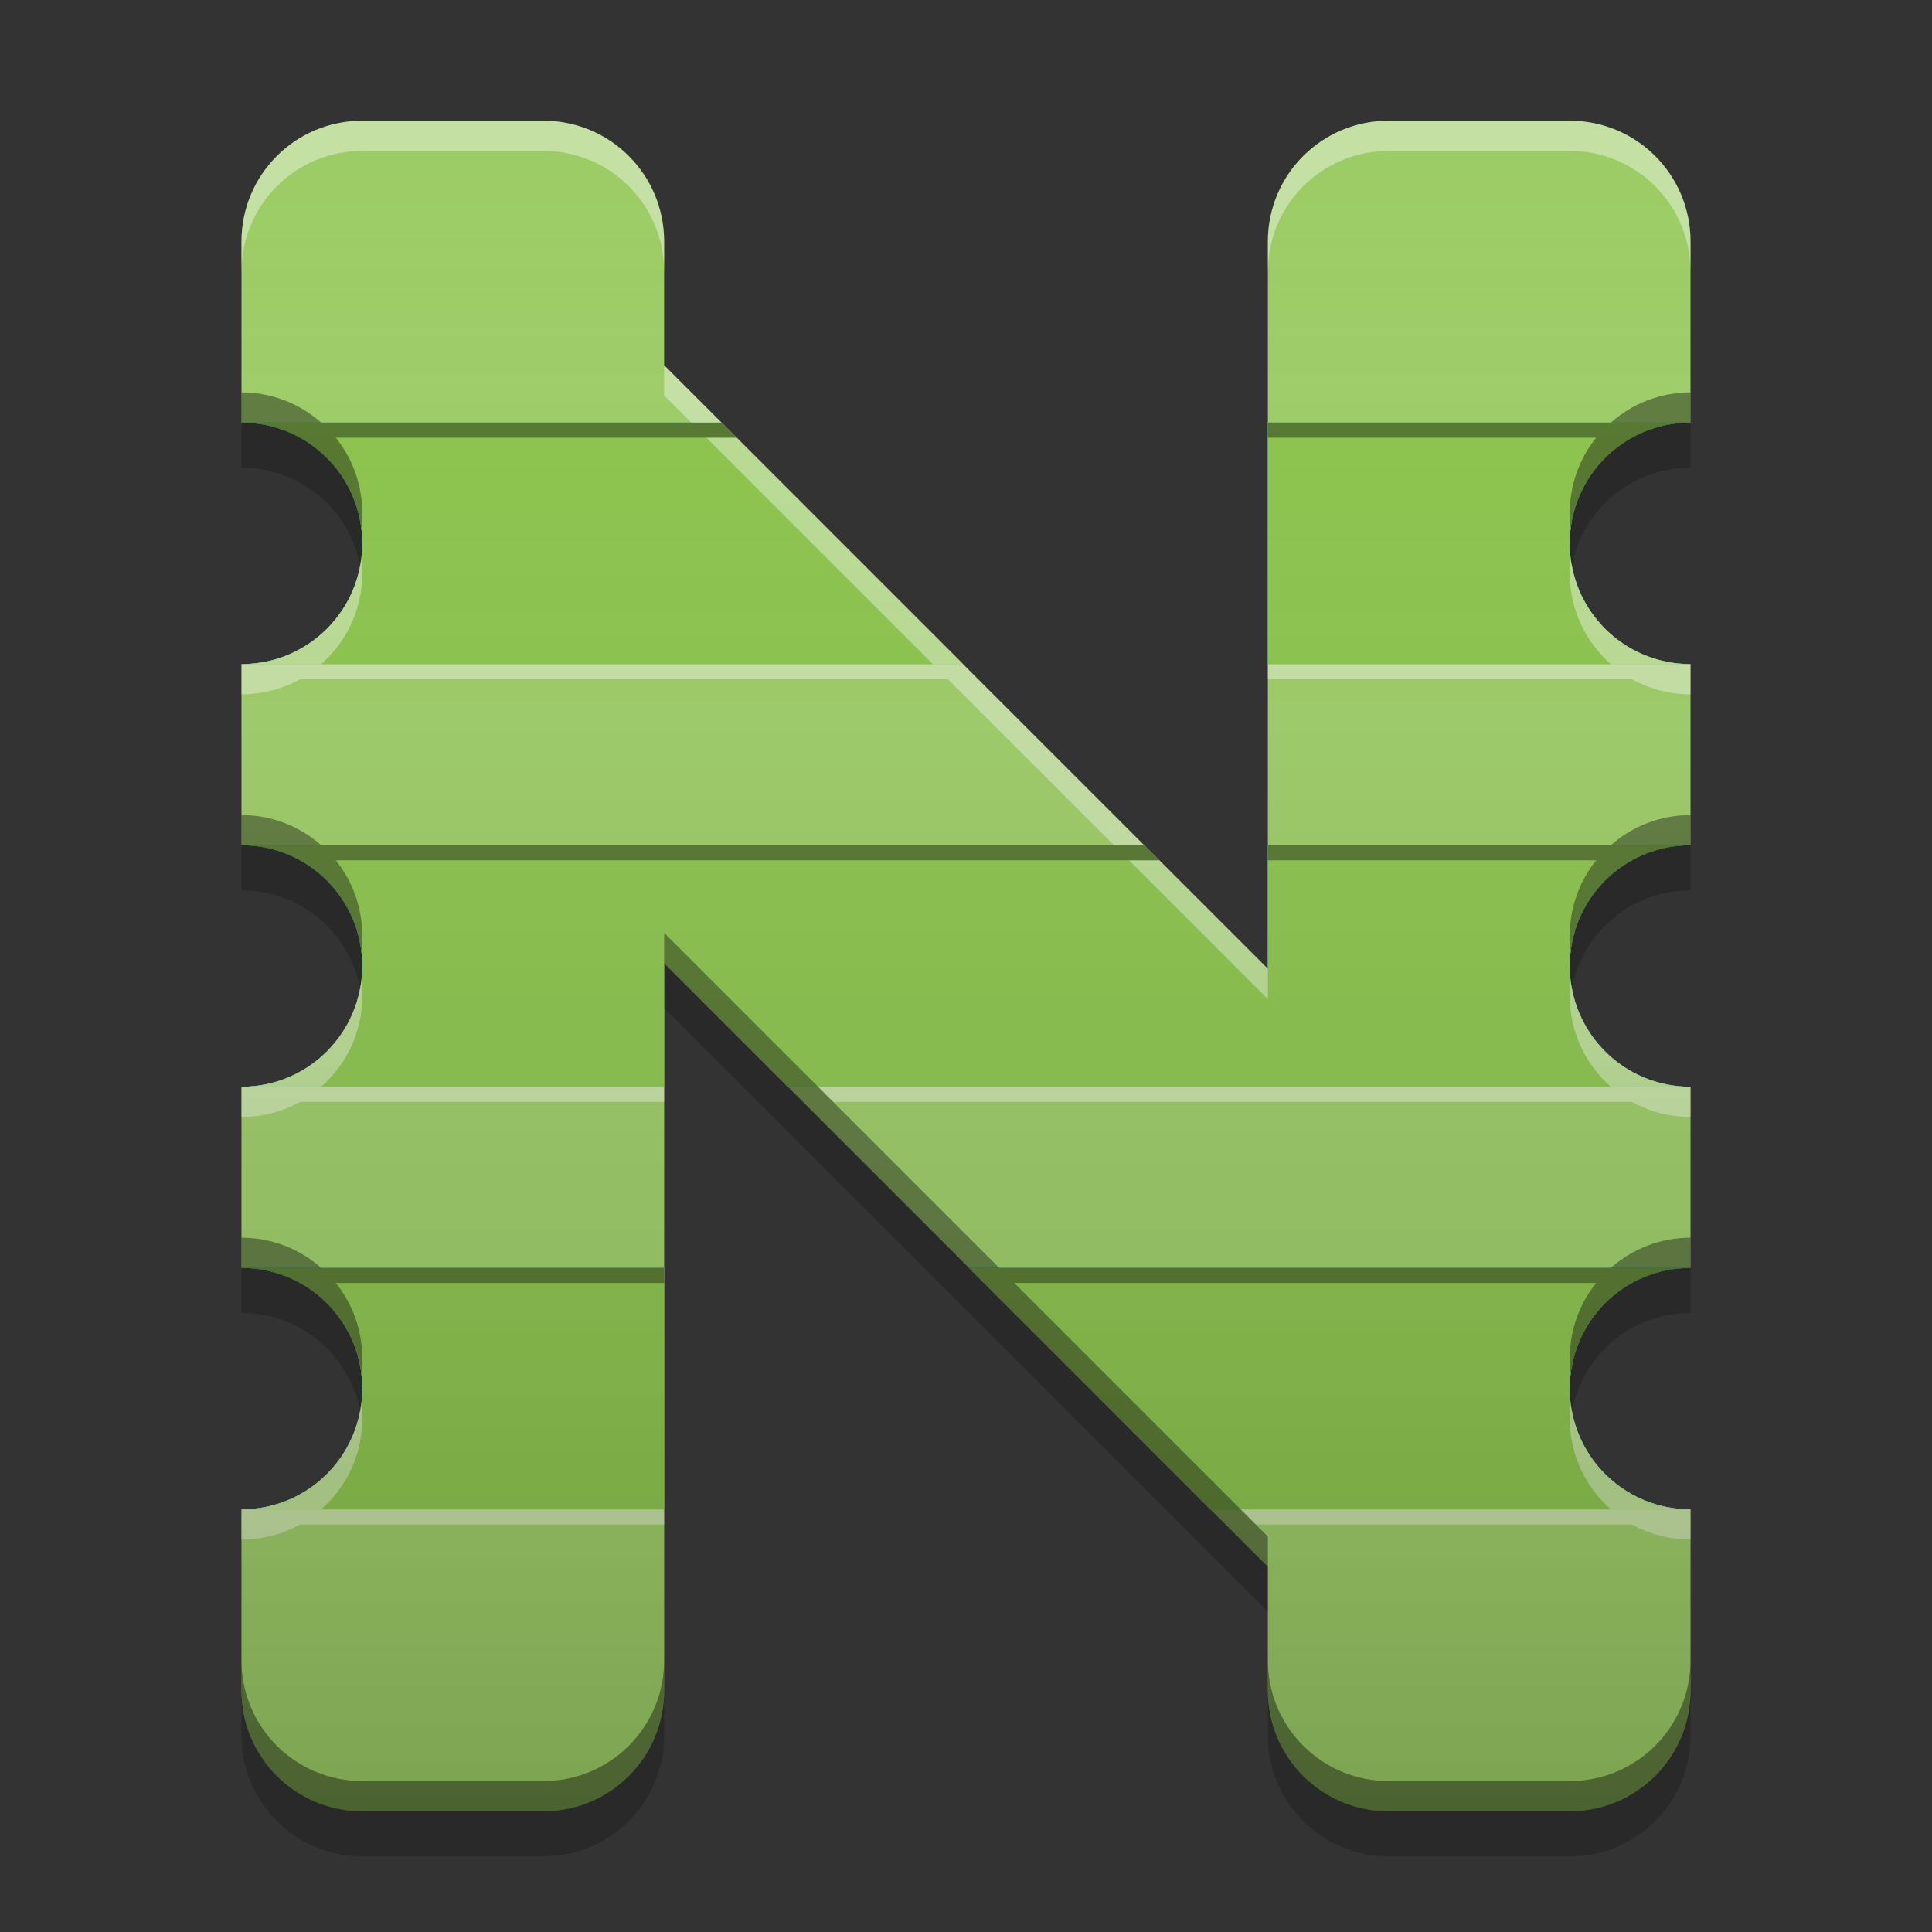 
<svg xmlns="http://www.w3.org/2000/svg" xmlns:xlink="http://www.w3.org/1999/xlink" width="48" height="48" viewBox="0 0 48 48" version="1.1">
<rect x="0" y="0" width="48" height="48" fill="#333333" stroke="none"/>
<defs>
<linearGradient id="linear0" gradientUnits="userSpaceOnUse" x1="32" y1="60" x2="32" y2="4" gradientTransform="matrix(0.75,0,0,0.75,0,0)">
<stop offset="0" style="stop-color:rgb(0%,0%,0%);stop-opacity:0.2;"/>
<stop offset="1" style="stop-color:rgb(100%,100%,100%);stop-opacity:0;"/>
</linearGradient>
</defs>
<g id="surface1">
<path style=" stroke:none;fill-rule:nonzero;fill:rgb(61.176%,80%,39.608%);fill-opacity:1;" d="M 9 3 C 7.34 3 6 4.34 6 6 L 6 10.5 C 7.66 10.5 9 11.84 9 13.5 C 9 15.16 7.66 16.5 6 16.5 L 6 21 C 7.66 21 9 22.34 9 24 C 9 25.66 7.66 27 6 27 L 6 31.5 C 7.66 31.5 9 32.84 9 34.5 C 9 36.16 7.66 37.5 6 37.5 L 6 42 C 6 43.66 7.34 45 9 45 L 13.5 45 C 15.16 45 16.5 43.66 16.5 42 L 16.5 23.926 L 31.5 38.926 L 31.5 42 C 31.5 43.66 32.84 45 34.5 45 L 39 45 C 40.66 45 42 43.66 42 42 L 42 37.5 C 40.34 37.5 39 36.16 39 34.5 C 39 32.84 40.34 31.5 42 31.5 L 42 27 C 40.34 27 39 25.66 39 24 C 39 22.34 40.34 21 42 21 L 42 16.5 C 40.34 16.5 39 15.16 39 13.5 C 39 11.84 40.34 10.5 42 10.5 L 42 6 C 42 4.34 40.66 3 39 3 L 34.5 3 C 32.84 3 31.5 4.34 31.5 6 L 31.5 24.074 L 16.5 9.074 L 16.5 6 C 16.5 4.34 15.16 3 13.5 3 Z M 9 3 "/>
<path style=" stroke:none;fill-rule:nonzero;fill:rgb(0%,67.451%,75.686%);fill-opacity:0.996;" d="M 6 10.5 C 7.66 10.5 9 11.84 9 13.5 C 9 15.16 7.66 16.5 6 16.5 L 23.926 16.5 L 17.926 10.5 Z M 31.5 10.5 L 31.5 16.5 L 42 16.5 C 40.34 16.5 39 15.16 39 13.5 C 39 11.84 40.34 10.5 42 10.5 Z M 6 21 C 7.66 21 9 22.34 9 24 C 9 25.66 7.66 27 6 27 L 16.5 27 L 16.5 23.926 L 19.574 27 L 42 27 C 40.34 27 39 25.66 39 24 C 39 22.34 40.34 21 42 21 L 31.5 21 L 31.5 24.074 L 28.426 21 Z M 6 31.5 C 7.66 31.5 9 32.84 9 34.5 C 9 36.16 7.66 37.5 6 37.5 L 16.5 37.5 L 16.5 31.5 Z M 24.074 31.5 L 30.074 37.5 L 42 37.5 C 40.34 37.5 39 36.16 39 34.5 C 39 32.84 40.34 31.5 42 31.5 Z M 24.074 31.5 "/>
<path style=" stroke:none;fill-rule:nonzero;fill:rgb(54.51%,76.471%,29.02%);fill-opacity:0.996;" d="M 6 10.5 C 7.66 10.5 9 11.84 9 13.5 C 9 15.16 7.66 16.5 6 16.5 L 23.926 16.5 L 17.926 10.5 Z M 31.5 10.5 L 31.5 16.5 L 42 16.5 C 40.34 16.5 39 15.16 39 13.5 C 39 11.84 40.34 10.5 42 10.5 Z M 6 21 C 7.66 21 9 22.34 9 24 C 9 25.66 7.66 27 6 27 L 16.5 27 L 16.5 23.926 L 19.574 27 L 42 27 C 40.34 27 39 25.66 39 24 C 39 22.34 40.34 21 42 21 L 31.5 21 L 31.5 24.074 L 28.426 21 Z M 6 31.5 C 7.66 31.5 9 32.84 9 34.5 C 9 36.16 7.66 37.5 6 37.5 L 16.5 37.5 L 16.5 31.5 Z M 24.074 31.5 L 30.074 37.5 L 42 37.5 C 40.34 37.5 39 36.16 39 34.5 C 39 32.84 40.34 31.5 42 31.5 Z M 24.074 31.5 "/>
<path style=" stroke:none;fill-rule:nonzero;fill:rgb(100%,100%,100%);fill-opacity:0.4;" d="M 9 3 C 7.34 3 6 4.34 6 6 L 6 6.75 C 6 5.09 7.34 3.75 9 3.75 L 13.5 3.75 C 15.16 3.75 16.5 5.09 16.5 6.75 L 16.5 6 C 16.5 4.34 15.16 3 13.5 3 Z M 34.5 3 C 32.84 3 31.5 4.34 31.5 6 L 31.5 6.75 C 31.5 5.09 32.84 3.75 34.5 3.75 L 39 3.75 C 40.66 3.75 42 5.09 42 6.75 L 42 6 C 42 4.34 40.66 3 39 3 Z M 16.5 9.074 L 16.5 9.824 L 17.176 10.5 L 17.926 10.5 Z M 17.551 10.875 L 23.176 16.5 L 7.98 16.5 C 8.605 15.949 9 15.148 9 14.25 C 9 14.121 8.992 13.992 8.977 13.871 C 8.793 15.355 7.535 16.5 6 16.5 L 6 17.25 C 6.527 17.25 7.023 17.113 7.457 16.875 L 23.551 16.875 L 27.676 21 L 28.426 21 L 18.301 10.875 Z M 39.023 13.871 C 39.008 13.992 39 14.121 39 14.25 C 39 15.148 39.395 15.949 40.02 16.5 L 31.5 16.5 L 31.5 16.875 L 40.543 16.875 C 40.977 17.113 41.473 17.25 42 17.25 L 42 16.5 C 40.465 16.5 39.207 15.355 39.023 13.871 Z M 28.051 21.375 L 31.5 24.824 L 31.5 24.074 L 28.801 21.375 Z M 8.977 24.371 C 8.793 25.855 7.535 27 6 27 L 6 27.75 C 6.527 27.75 7.023 27.613 7.457 27.375 L 16.5 27.375 L 16.5 27 L 7.98 27 C 8.605 26.449 9 25.648 9 24.75 C 9 24.621 8.992 24.492 8.977 24.371 Z M 39.023 24.371 C 39.008 24.492 39 24.621 39 24.75 C 39 25.648 39.395 26.449 40.02 27 L 20.324 27 L 20.699 27.375 L 40.543 27.375 C 40.977 27.613 41.473 27.75 42 27.75 L 42 27 C 40.465 27 39.207 25.855 39.023 24.371 Z M 8.977 34.871 C 8.793 36.355 7.535 37.5 6 37.5 L 6 38.25 C 6.527 38.25 7.023 38.113 7.457 37.875 L 16.5 37.875 L 16.5 37.5 L 7.98 37.5 C 8.605 36.949 9 36.148 9 35.25 C 9 35.121 8.992 34.992 8.977 34.871 Z M 39.023 34.871 C 39.008 34.992 39 35.121 39 35.25 C 39 36.148 39.395 36.949 40.02 37.5 L 30.824 37.5 L 31.199 37.875 L 40.543 37.875 C 40.977 38.113 41.473 38.25 42 38.25 L 42 37.5 C 40.465 37.5 39.207 36.355 39.023 34.871 Z M 39.023 34.871 "/>
<path style=" stroke:none;fill-rule:nonzero;fill:rgb(0%,0%,0%);fill-opacity:0.4;" d="M 6 9.75 L 6 10.5 C 6.117 10.5 6.234 10.508 6.348 10.523 C 6.383 10.527 6.418 10.531 6.453 10.539 C 6.539 10.551 6.621 10.566 6.703 10.586 C 6.73 10.594 6.762 10.598 6.789 10.605 C 6.898 10.637 7 10.668 7.102 10.711 C 8.105 11.105 8.84 12.023 8.977 13.129 C 8.992 13.008 9 12.879 9 12.75 C 9 12.039 8.754 11.387 8.344 10.875 L 18.301 10.875 L 17.926 10.5 L 7.98 10.5 C 7.453 10.035 6.762 9.75 6 9.75 Z M 42 9.75 C 41.238 9.75 40.547 10.035 40.02 10.5 L 31.5 10.5 L 31.5 10.875 L 39.656 10.875 C 39.246 11.387 39 12.039 39 12.75 C 39 12.879 39.008 13.008 39.023 13.129 C 39.16 12.023 39.895 11.105 40.898 10.711 C 41 10.668 41.102 10.637 41.207 10.605 C 41.238 10.598 41.27 10.594 41.297 10.586 C 41.379 10.566 41.461 10.551 41.547 10.539 C 41.582 10.531 41.617 10.527 41.652 10.523 C 41.766 10.508 41.883 10.5 42 10.5 Z M 6 20.25 L 6 21 C 6.117 21 6.234 21.008 6.348 21.023 C 6.383 21.027 6.418 21.031 6.453 21.039 C 6.539 21.051 6.621 21.066 6.703 21.086 C 6.73 21.094 6.762 21.098 6.789 21.105 C 6.898 21.137 7 21.168 7.102 21.211 C 8.105 21.605 8.84 22.523 8.977 23.629 C 8.992 23.508 9 23.379 9 23.25 C 9 22.539 8.754 21.887 8.344 21.375 L 28.801 21.375 L 28.426 21 L 7.98 21 C 7.453 20.535 6.762 20.25 6 20.25 Z M 42 20.25 C 41.238 20.25 40.547 20.535 40.02 21 L 31.5 21 L 31.5 21.375 L 39.656 21.375 C 39.246 21.887 39 22.539 39 23.25 C 39 23.379 39.008 23.508 39.023 23.629 C 39.16 22.523 39.895 21.605 40.898 21.211 C 41 21.168 41.102 21.137 41.207 21.105 C 41.238 21.098 41.27 21.094 41.297 21.086 C 41.379 21.066 41.461 21.051 41.547 21.039 C 41.582 21.031 41.617 21.027 41.652 21.023 C 41.766 21.008 41.883 21 42 21 Z M 16.5 23.176 L 16.5 23.926 L 31.5 38.926 L 31.5 38.176 L 25.199 31.875 L 39.656 31.875 C 39.246 32.387 39 33.039 39 33.75 C 39 33.879 39.008 34.008 39.023 34.129 C 39.16 33.023 39.895 32.105 40.898 31.711 C 41 31.668 41.102 31.637 41.207 31.605 C 41.238 31.598 41.27 31.594 41.297 31.586 C 41.379 31.566 41.461 31.551 41.547 31.539 C 41.582 31.531 41.617 31.527 41.652 31.523 C 41.766 31.508 41.883 31.5 42 31.5 L 42 30.75 C 41.238 30.75 40.547 31.035 40.02 31.5 L 24.824 31.5 Z M 6 30.75 L 6 31.5 C 6.117 31.5 6.234 31.508 6.348 31.523 C 6.383 31.527 6.418 31.531 6.453 31.539 C 6.539 31.551 6.621 31.566 6.703 31.586 C 6.73 31.594 6.762 31.598 6.789 31.605 C 6.898 31.637 7 31.668 7.102 31.711 C 8.105 32.105 8.84 33.023 8.977 34.129 C 8.992 34.008 9 33.879 9 33.75 C 9 33.039 8.754 32.387 8.344 31.875 L 16.5 31.875 L 16.5 31.5 L 7.98 31.5 C 7.453 31.035 6.762 30.75 6 30.75 Z M 6 41.25 L 6 42 C 6 43.66 7.34 45 9 45 L 13.5 45 C 15.16 45 16.5 43.66 16.5 42 L 16.5 41.25 C 16.5 42.91 15.16 44.25 13.5 44.25 L 9 44.25 C 7.34 44.25 6 42.91 6 41.25 Z M 31.5 41.25 L 31.5 42 C 31.5 43.66 32.84 45 34.5 45 L 39 45 C 40.66 45 42 43.66 42 42 L 42 41.25 C 42 42.91 40.66 44.25 39 44.25 L 34.5 44.25 C 32.84 44.25 31.5 42.91 31.5 41.25 Z M 31.5 41.25 "/>
<path style=" stroke:none;fill-rule:nonzero;fill:url(#linear0);" d="M 9 3 C 7.34 3 6 4.34 6 6 L 6 10.5 C 7.66 10.5 9 11.84 9 13.5 C 9 15.16 7.66 16.5 6 16.5 L 6 21 C 7.66 21 9 22.34 9 24 C 9 25.66 7.66 27 6 27 L 6 31.5 C 7.66 31.5 9 32.84 9 34.5 C 9 36.16 7.66 37.5 6 37.5 L 6 42 C 6 43.66 7.34 45 9 45 L 13.5 45 C 15.16 45 16.5 43.66 16.5 42 L 16.5 23.926 L 31.5 38.926 L 31.5 42 C 31.5 43.66 32.84 45 34.5 45 L 39 45 C 40.66 45 42 43.66 42 42 L 42 37.5 C 40.34 37.5 39 36.16 39 34.5 C 39 32.84 40.34 31.5 42 31.5 L 42 27 C 40.34 27 39 25.66 39 24 C 39 22.34 40.34 21 42 21 L 42 16.5 C 40.34 16.5 39 15.16 39 13.5 C 39 11.84 40.34 10.5 42 10.5 L 42 6 C 42 4.34 40.66 3 39 3 L 34.5 3 C 32.84 3 31.5 4.34 31.5 6 L 31.5 24.074 L 16.5 9.074 L 16.5 6 C 16.5 4.34 15.16 3 13.5 3 Z M 9 3 "/>
<path style=" stroke:none;fill-rule:nonzero;fill:rgb(0%,0%,0%);fill-opacity:0.2;" d="M 6 10.496 L 6 11.621 C 7.469 11.621 8.684 12.664 8.949 14.059 C 8.98 13.875 9 13.688 9 13.496 C 9 11.832 7.66 10.496 6 10.496 Z M 42 10.496 C 40.34 10.496 39 11.832 39 13.496 C 39 13.688 39.02 13.875 39.051 14.059 C 39.316 12.664 40.531 11.621 42 11.621 Z M 6 20.996 L 6 22.121 C 7.469 22.121 8.684 23.164 8.949 24.559 C 8.98 24.375 9 24.188 9 23.996 C 9 22.332 7.66 20.996 6 20.996 Z M 42 20.996 C 40.34 20.996 39 22.332 39 23.996 C 39 24.188 39.02 24.375 39.051 24.559 C 39.316 23.164 40.531 22.121 42 22.121 Z M 16.5 23.918 L 16.5 25.043 L 31.5 40.043 L 31.5 38.918 Z M 6 31.496 L 6 32.621 C 7.469 32.621 8.684 33.664 8.949 35.059 C 8.98 34.875 9 34.688 9 34.496 C 9 32.832 7.66 31.496 6 31.496 Z M 42 31.496 C 40.34 31.496 39 32.832 39 34.496 C 39 34.688 39.02 34.875 39.051 35.059 C 39.316 33.664 40.531 32.621 42 32.621 Z M 6 41.996 L 6 43.121 C 6 44.781 7.34 46.121 9 46.121 L 13.5 46.121 C 15.16 46.121 16.5 44.781 16.5 43.121 L 16.5 41.996 C 16.5 43.656 15.16 44.996 13.5 44.996 L 9 44.996 C 7.34 44.996 6 43.656 6 41.996 Z M 31.5 41.996 L 31.5 43.121 C 31.5 44.781 32.84 46.121 34.5 46.121 L 39 46.121 C 40.66 46.121 42 44.781 42 43.121 L 42 41.996 C 42 43.656 40.66 44.996 39 44.996 L 34.5 44.996 C 32.84 44.996 31.5 43.656 31.5 41.996 Z M 31.5 41.996 "/>
</g>
</svg>
